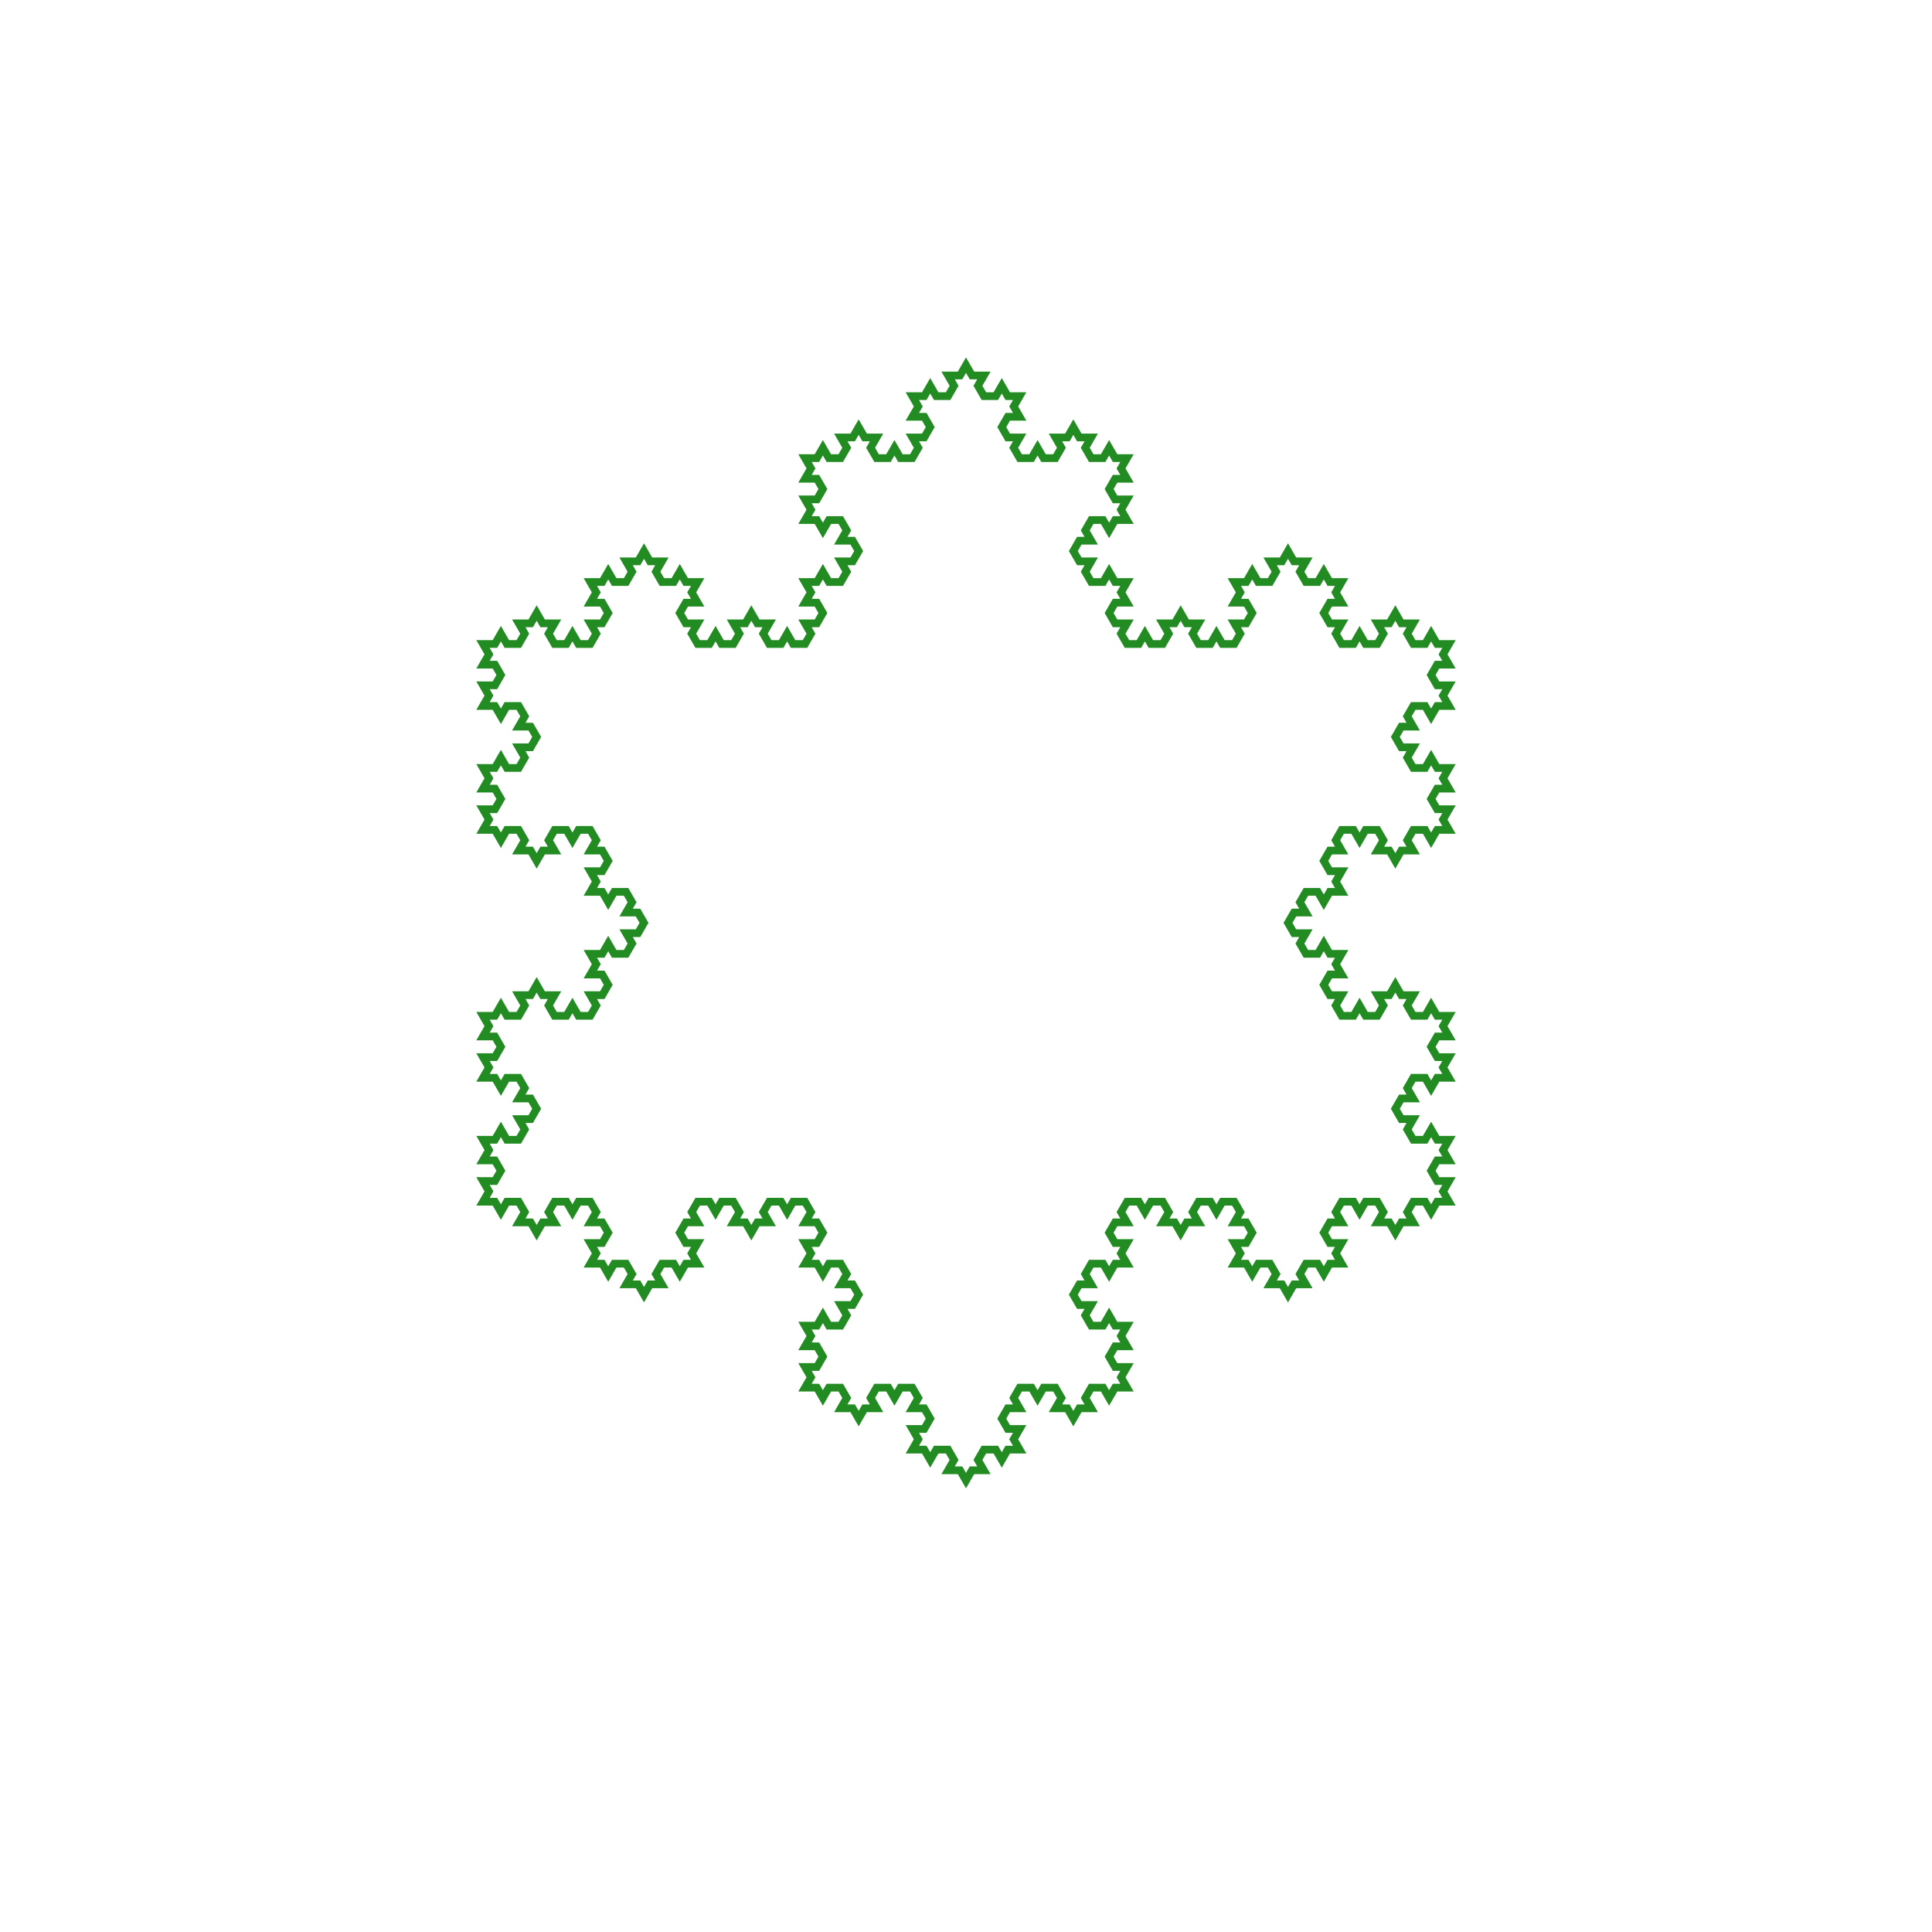 <?xml version="1.0" standalone="no"?>
<svg width="500" height="500" version="1.1" xmlns="http://www.w3.org/2000/svg">
  <rect x="0" y="0" width="500" height="500" fill="white" stroke-width="0"/>
  <polygon points="125.0 166.667 128.086 166.667 129.63 163.994 131.173 166.667 134.259 166.667 135.802 163.994 134.259 161.321 137.346 161.321 138.889 158.648 140.432 161.321 143.519 161.321 141.975 163.994 143.519 166.667 146.605 166.667 148.148 163.994 149.691 166.667 152.778 166.667 154.321 163.994 152.778 161.321 155.864 161.321 157.407 158.648 155.864 155.975 152.778 155.975 154.321 153.302 152.778 150.629 155.864 150.629 157.407 147.956 158.951 150.629 162.037 150.629 163.58 147.956 162.037 145.283 165.123 145.283 166.667 142.61 168.21 145.283 171.296 145.283 169.753 147.956 171.296 150.629 174.383 150.629 175.926 147.956 177.469 150.629 180.556 150.629 179.012 153.302 180.556 155.975 177.469 155.975 175.926 158.648 177.469 161.321 180.556 161.321 179.012 163.994 180.556 166.667 183.642 166.667 185.185 163.994 186.728 166.667 189.815 166.667 191.358 163.994 189.815 161.321 192.901 161.321 194.444 158.648 195.988 161.321 199.074 161.321 197.531 163.994 199.074 166.667 202.16 166.667 203.704 163.994 205.247 166.667 208.333 166.667 209.877 163.994 208.333 161.321 211.42 161.321 212.963 158.648 211.42 155.975 208.333 155.975 209.877 153.302 208.333 150.629 211.42 150.629 212.963 147.956 214.506 150.629 217.593 150.629 219.136 147.956 217.593 145.283 220.679 145.283 222.222 142.61 220.679 139.937 217.593 139.937 219.136 137.265 217.593 134.592 214.506 134.592 212.963 137.265 211.42 134.592 208.333 134.592 209.877 131.919 208.333 129.246 211.42 129.246 212.963 126.573 211.42 123.9 208.333 123.9 209.877 121.227 208.333 118.554 211.42 118.554 212.963 115.881 214.506 118.554 217.593 118.554 219.136 115.881 217.593 113.208 220.679 113.208 222.222 110.535 223.765 113.208 226.852 113.208 225.309 115.881 226.852 118.554 229.938 118.554 231.481 115.881 233.025 118.554 236.111 118.554 237.654 115.881 236.111 113.208 239.198 113.208 240.741 110.535 239.198 107.862 236.111 107.862 237.654 105.19 236.111 102.517 239.198 102.517 240.741 99.844 242.284 102.517 245.37 102.517 246.914 99.844 245.37 97.171 248.457 97.171 250 94.498 251.543 97.171 254.63 97.171 253.086 99.844 254.63 102.517 257.716 102.517 259.259 99.844 260.802 102.517 263.889 102.517 262.346 105.19 263.889 107.862 260.802 107.862 259.259 110.535 260.802 113.208 263.889 113.208 262.346 115.881 263.889 118.554 266.975 118.554 268.519 115.881 270.062 118.554 273.148 118.554 274.691 115.881 273.148 113.208 276.235 113.208 277.778 110.535 279.321 113.208 282.407 113.208 280.864 115.881 282.407 118.554 285.494 118.554 287.037 115.881 288.58 118.554 291.667 118.554 290.123 121.227 291.667 123.9 288.58 123.9 287.037 126.573 288.58 129.246 291.667 129.246 290.123 131.919 291.667 134.592 288.58 134.592 287.037 137.265 285.494 134.592 282.407 134.592 280.864 137.265 282.407 139.937 279.321 139.937 277.778 142.61 279.321 145.283 282.407 145.283 280.864 147.956 282.407 150.629 285.494 150.629 287.037 147.956 288.58 150.629 291.667 150.629 290.123 153.302 291.667 155.975 288.58 155.975 287.037 158.648 288.58 161.321 291.667 161.321 290.123 163.994 291.667 166.667 294.753 166.667 296.296 163.994 297.84 166.667 300.926 166.667 302.469 163.994 300.926 161.321 304.012 161.321 305.556 158.648 307.099 161.321 310.185 161.321 308.642 163.994 310.185 166.667 313.272 166.667 314.815 163.994 316.358 166.667 319.444 166.667 320.988 163.994 319.444 161.321 322.531 161.321 324.074 158.648 322.531 155.975 319.444 155.975 320.988 153.302 319.444 150.629 322.531 150.629 324.074 147.956 325.617 150.629 328.704 150.629 330.247 147.956 328.704 145.283 331.79 145.283 333.333 142.61 334.877 145.283 337.963 145.283 336.42 147.956 337.963 150.629 341.049 150.629 342.593 147.956 344.136 150.629 347.222 150.629 345.679 153.302 347.222 155.975 344.136 155.975 342.593 158.648 344.136 161.321 347.222 161.321 345.679 163.994 347.222 166.667 350.309 166.667 351.852 163.994 353.395 166.667 356.481 166.667 358.025 163.994 356.481 161.321 359.568 161.321 361.111 158.648 362.654 161.321 365.741 161.321 364.198 163.994 365.741 166.667 368.827 166.667 370.37 163.994 371.914 166.667 375 166.667 373.457 169.34 375 172.013 371.914 172.013 370.37 174.685 371.914 177.358 375 177.358 373.457 180.031 375 182.704 371.914 182.704 370.37 185.377 368.827 182.704 365.741 182.704 364.198 185.377 365.741 188.05 362.654 188.05 361.111 190.723 362.654 193.396 365.741 193.396 364.198 196.069 365.741 198.742 368.827 198.742 370.37 196.069 371.914 198.742 375 198.742 373.457 201.415 375 204.088 371.914 204.088 370.37 206.76 371.914 209.433 375 209.433 373.457 212.106 375 214.779 371.914 214.779 370.37 217.452 368.827 214.779 365.741 214.779 364.198 217.452 365.741 220.125 362.654 220.125 361.111 222.798 359.568 220.125 356.481 220.125 358.025 217.452 356.481 214.779 353.395 214.779 351.852 217.452 350.309 214.779 347.222 214.779 345.679 217.452 347.222 220.125 344.136 220.125 342.593 222.798 344.136 225.471 347.222 225.471 345.679 228.144 347.222 230.817 344.136 230.817 342.593 233.49 341.049 230.817 337.963 230.817 336.42 233.49 337.963 236.163 334.877 236.163 333.333 238.835 334.877 241.508 337.963 241.508 336.42 244.181 337.963 246.854 341.049 246.854 342.593 244.181 344.136 246.854 347.222 246.854 345.679 249.527 347.222 252.2 344.136 252.2 342.593 254.873 344.136 257.546 347.222 257.546 345.679 260.219 347.222 262.892 350.309 262.892 351.852 260.219 353.395 262.892 356.481 262.892 358.025 260.219 356.481 257.546 359.568 257.546 361.111 254.873 362.654 257.546 365.741 257.546 364.198 260.219 365.741 262.892 368.827 262.892 370.37 260.219 371.914 262.892 375 262.892 373.457 265.565 375 268.238 371.914 268.238 370.37 270.91 371.914 273.583 375 273.583 373.457 276.256 375 278.929 371.914 278.929 370.37 281.602 368.827 278.929 365.741 278.929 364.198 281.602 365.741 284.275 362.654 284.275 361.111 286.948 362.654 289.621 365.741 289.621 364.198 292.294 365.741 294.967 368.827 294.967 370.37 292.294 371.914 294.967 375 294.967 373.457 297.64 375 300.313 371.914 300.313 370.37 302.985 371.914 305.658 375 305.658 373.457 308.331 375 311.004 371.914 311.004 370.37 313.677 368.827 311.004 365.741 311.004 364.198 313.677 365.741 316.35 362.654 316.35 361.111 319.023 359.568 316.35 356.481 316.35 358.025 313.677 356.481 311.004 353.395 311.004 351.852 313.677 350.309 311.004 347.222 311.004 345.679 313.677 347.222 316.35 344.136 316.35 342.593 319.023 344.136 321.696 347.222 321.696 345.679 324.369 347.222 327.042 344.136 327.042 342.593 329.715 341.049 327.042 337.963 327.042 336.42 329.715 337.963 332.388 334.877 332.388 333.333 335.06 331.79 332.388 328.704 332.388 330.247 329.715 328.704 327.042 325.617 327.042 324.074 329.715 322.531 327.042 319.444 327.042 320.988 324.369 319.444 321.696 322.531 321.696 324.074 319.023 322.531 316.35 319.444 316.35 320.988 313.677 319.444 311.004 316.358 311.004 314.815 313.677 313.272 311.004 310.185 311.004 308.642 313.677 310.185 316.35 307.099 316.35 305.556 319.023 304.012 316.35 300.926 316.35 302.469 313.677 300.926 311.004 297.84 311.004 296.296 313.677 294.753 311.004 291.667 311.004 290.123 313.677 291.667 316.35 288.58 316.35 287.037 319.023 288.58 321.696 291.667 321.696 290.123 324.369 291.667 327.042 288.58 327.042 287.037 329.715 285.494 327.042 282.407 327.042 280.864 329.715 282.407 332.388 279.321 332.388 277.778 335.06 279.321 337.733 282.407 337.733 280.864 340.406 282.407 343.079 285.494 343.079 287.037 340.406 288.58 343.079 291.667 343.079 290.123 345.752 291.667 348.425 288.58 348.425 287.037 351.098 288.58 353.771 291.667 353.771 290.123 356.444 291.667 359.117 288.58 359.117 287.037 361.79 285.494 359.117 282.407 359.117 280.864 361.79 282.407 364.463 279.321 364.463 277.778 367.136 276.235 364.463 273.148 364.463 274.691 361.79 273.148 359.117 270.062 359.117 268.519 361.79 266.975 359.117 263.889 359.117 262.346 361.79 263.889 364.463 260.802 364.463 259.259 367.136 260.802 369.808 263.889 369.808 262.346 372.481 263.889 375.154 260.802 375.154 259.259 377.827 257.716 375.154 254.63 375.154 253.086 377.827 254.63 380.5 251.543 380.5 250 383.173 248.457 380.5 245.37 380.5 246.914 377.827 245.37 375.154 242.284 375.154 240.741 377.827 239.198 375.154 236.111 375.154 237.654 372.481 236.111 369.808 239.198 369.808 240.741 367.136 239.198 364.463 236.111 364.463 237.654 361.79 236.111 359.117 233.025 359.117 231.481 361.79 229.938 359.117 226.852 359.117 225.309 361.79 226.852 364.463 223.765 364.463 222.222 367.136 220.679 364.463 217.593 364.463 219.136 361.79 217.593 359.117 214.506 359.117 212.963 361.79 211.42 359.117 208.333 359.117 209.877 356.444 208.333 353.771 211.42 353.771 212.963 351.098 211.42 348.425 208.333 348.425 209.877 345.752 208.333 343.079 211.42 343.079 212.963 340.406 214.506 343.079 217.593 343.079 219.136 340.406 217.593 337.733 220.679 337.733 222.222 335.06 220.679 332.388 217.593 332.388 219.136 329.715 217.593 327.042 214.506 327.042 212.963 329.715 211.42 327.042 208.333 327.042 209.877 324.369 208.333 321.696 211.42 321.696 212.963 319.023 211.42 316.35 208.333 316.35 209.877 313.677 208.333 311.004 205.247 311.004 203.704 313.677 202.16 311.004 199.074 311.004 197.531 313.677 199.074 316.35 195.988 316.35 194.444 319.023 192.901 316.35 189.815 316.35 191.358 313.677 189.815 311.004 186.728 311.004 185.185 313.677 183.642 311.004 180.556 311.004 179.012 313.677 180.556 316.35 177.469 316.35 175.926 319.023 177.469 321.696 180.556 321.696 179.012 324.369 180.556 327.042 177.469 327.042 175.926 329.715 174.383 327.042 171.296 327.042 169.753 329.715 171.296 332.388 168.21 332.388 166.667 335.06 165.123 332.388 162.037 332.388 163.58 329.715 162.037 327.042 158.951 327.042 157.407 329.715 155.864 327.042 152.778 327.042 154.321 324.369 152.778 321.696 155.864 321.696 157.407 319.023 155.864 316.35 152.778 316.35 154.321 313.677 152.778 311.004 149.691 311.004 148.148 313.677 146.605 311.004 143.519 311.004 141.975 313.677 143.519 316.35 140.432 316.35 138.889 319.023 137.346 316.35 134.259 316.35 135.802 313.677 134.259 311.004 131.173 311.004 129.63 313.677 128.086 311.004 125 311.004 126.543 308.331 125.0 305.658 128.086 305.658 129.63 302.985 128.086 300.313 125 300.313 126.543 297.64 125.0 294.967 128.086 294.967 129.63 292.294 131.173 294.967 134.259 294.967 135.802 292.294 134.259 289.621 137.346 289.621 138.889 286.948 137.346 284.275 134.259 284.275 135.802 281.602 134.259 278.929 131.173 278.929 129.63 281.602 128.086 278.929 125 278.929 126.543 276.256 125.0 273.583 128.086 273.583 129.63 270.91 128.086 268.238 125 268.238 126.543 265.565 125.0 262.892 128.086 262.892 129.63 260.219 131.173 262.892 134.259 262.892 135.802 260.219 134.259 257.546 137.346 257.546 138.889 254.873 140.432 257.546 143.519 257.546 141.975 260.219 143.519 262.892 146.605 262.892 148.148 260.219 149.691 262.892 152.778 262.892 154.321 260.219 152.778 257.546 155.864 257.546 157.407 254.873 155.864 252.2 152.778 252.2 154.321 249.527 152.778 246.854 155.864 246.854 157.407 244.181 158.951 246.854 162.037 246.854 163.58 244.181 162.037 241.508 165.123 241.508 166.667 238.835 165.123 236.163 162.037 236.163 163.58 233.49 162.037 230.817 158.951 230.817 157.407 233.49 155.864 230.817 152.778 230.817 154.321 228.144 152.778 225.471 155.864 225.471 157.407 222.798 155.864 220.125 152.778 220.125 154.321 217.452 152.778 214.779 149.691 214.779 148.148 217.452 146.605 214.779 143.519 214.779 141.975 217.452 143.519 220.125 140.432 220.125 138.889 222.798 137.346 220.125 134.259 220.125 135.802 217.452 134.259 214.779 131.173 214.779 129.63 217.452 128.086 214.779 125 214.779 126.543 212.106 125.0 209.433 128.086 209.433 129.63 206.76 128.086 204.088 125 204.088 126.543 201.415 125.0 198.742 128.086 198.742 129.63 196.069 131.173 198.742 134.259 198.742 135.802 196.069 134.259 193.396 137.346 193.396 138.889 190.723 137.346 188.05 134.259 188.05 135.802 185.377 134.259 182.704 131.173 182.704 129.63 185.377 128.086 182.704 125 182.704 126.543 180.031 125.0 177.358 128.086 177.358 129.63 174.685 128.086 172.013 125 172.013 126.543 169.34 125.0 166.667" stroke="forestgreen" fill="transparent" stroke-width="2"/>
</svg>
